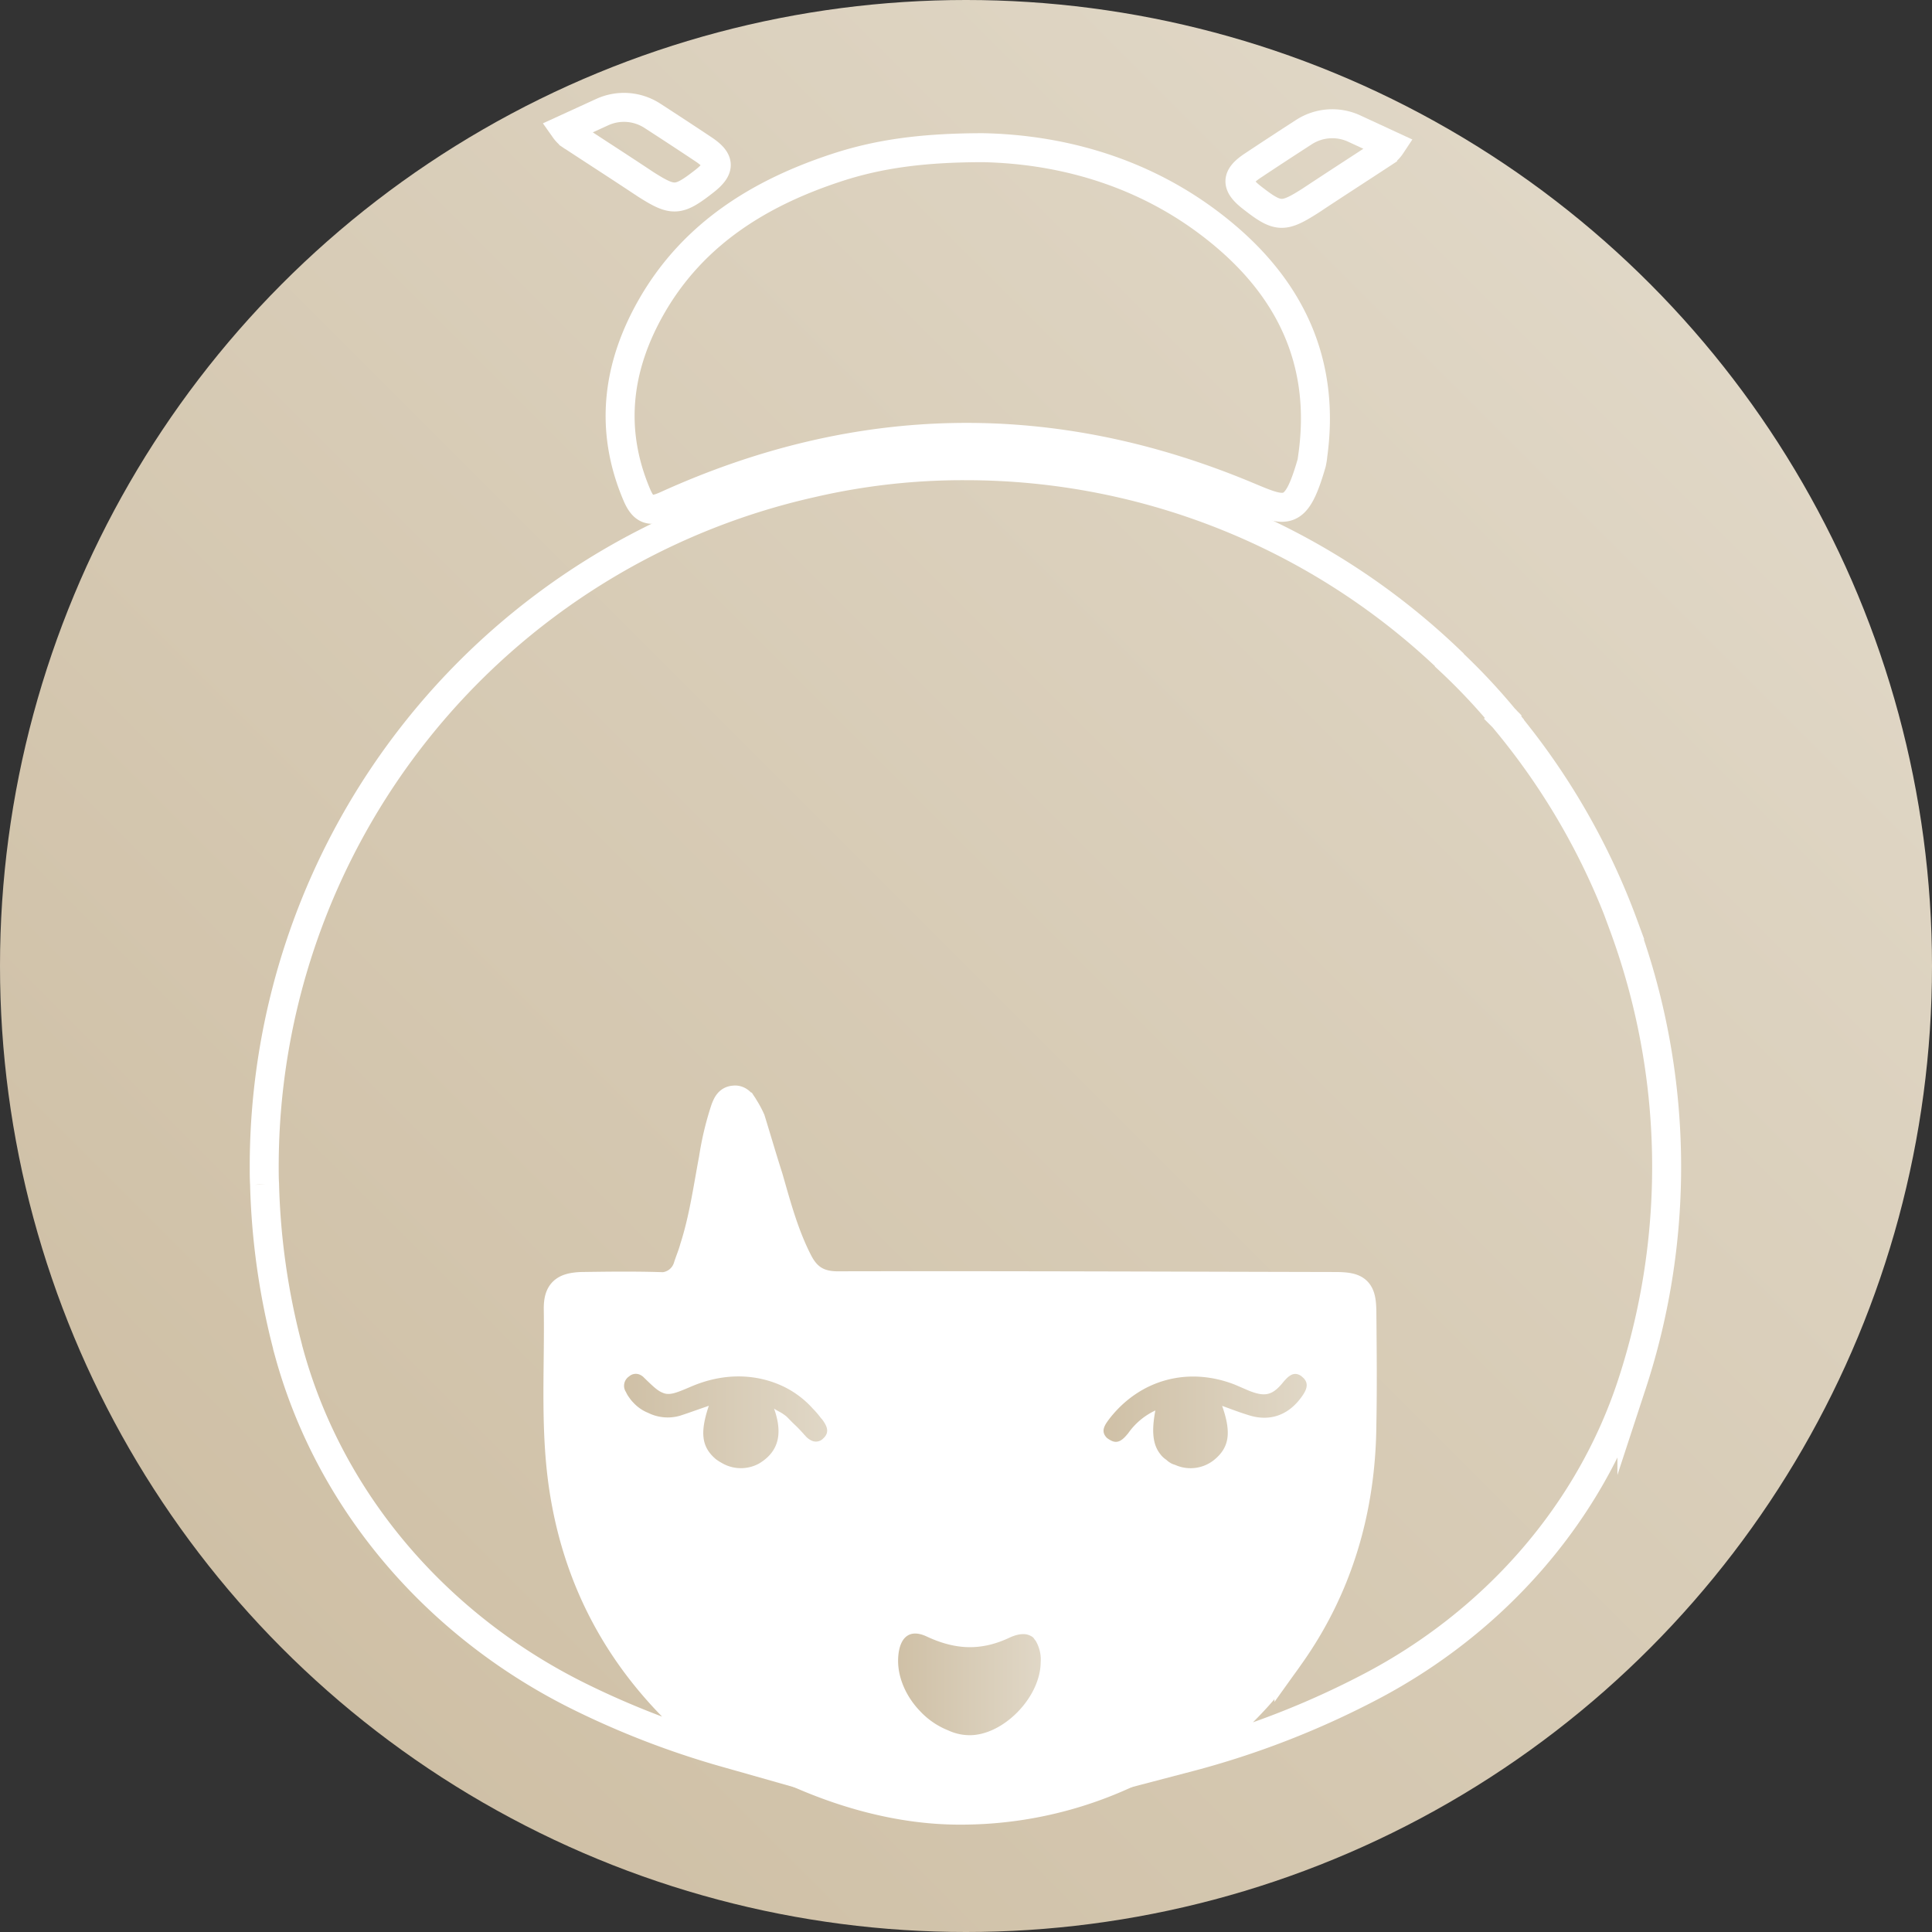 <svg xmlns="http://www.w3.org/2000/svg" xmlns:xlink="http://www.w3.org/1999/xlink" viewBox="0 0 438 438"><rect x="0" y="0" width="438" height="438" fill="#333333" stroke="none"/><defs><style>.a{fill:url(#a);}.b{fill:#fff;}.c{fill:none;stroke:#fff;stroke-miterlimit:10;stroke-width:6.57px;}.d{fill:url(#b);}.e{fill:url(#c);}.f{fill:url(#d);}</style><linearGradient id="a" x1="64.14" y1="373.86" x2="373.86" y2="64.14" gradientUnits="userSpaceOnUse"><stop offset="0" stop-color="#cfc0a6"/><stop offset="1" stop-color="#e0d7c6"/></linearGradient><linearGradient id="b" x1="203.6" y1="381.85" x2="235.93" y2="381.85" xlink:href="#a"/><linearGradient id="c" x1="250.14" y1="322.16" x2="296.23" y2="322.16" xlink:href="#a"/><linearGradient id="d" x1="141.48" y1="322.18" x2="187.52" y2="322.18" xlink:href="#a"/></defs><circle class="a" cx="219" cy="219" r="219"/><path class="b" d="M217.55,413.66a92.52,92.52,0,0,0,51.95-15.77c.09-.09.17-.09.17-.18,2.11-1.4,4.12-3,6.13-4.55a92.68,92.68,0,0,0,16.47-18.05c11.22-15.77,16.38-33.55,16.56-52.73.18-7,.09-14.11,0-21.11v-3.95c0-3.68-.44-5.16-2.54-5.78a13.81,13.81,0,0,0-3.68-.35C265,291.1,227.45,290.93,190,291c-4.3,0-7-1.67-8.85-5.35-3.15-6-4.91-12.61-6.83-19.18-1.41-4.38-2.72-8.76-4-13.05a31.19,31.19,0,0,0-1.58-3c-.53-.88-1.23-1.75-2.19-1.58-1.23.09-1.66,1.14-2,2.1a69.26,69.26,0,0,0-2.72,11.22c-1.23,6.65-2.19,13.57-4.29,20.23-.44,1.49-1.05,3-1.58,4.47-1.23,3-3.33,4.47-6.92,4.29-5.69-.17-11.39-.09-17.08,0a7.43,7.43,0,0,0-3.07.53c-1.57.61-2.19,2-2.19,4.47v3.32c0,11.92-.61,23.83,1,35.74,3,22.26,13,40.74,29.69,55.72a89.84,89.84,0,0,0,7.1,5.87S188.58,413.66,217.55,413.66Z"/><path class="c" d="M368.06,209.67a157.48,157.48,0,0,0-26.43-46v-.08a.25.25,0,0,1-.08-.16c-.16-.16-.24-.32-.39-.4l-.08-.08a140.42,140.42,0,0,0-12.51-13.29v-.08a158.59,158.59,0,0,0-109.68-44,151.82,151.82,0,0,0-34.74,3.88,158.85,158.85,0,0,0-124.25,155c0,1.34,0,2.69.08,4v.08a161.82,161.82,0,0,0,5.22,36.8v.08l.6,2.17c9.61,33.85,34,61.4,65.51,77a194.39,194.39,0,0,0,33.05,12.73,82.84,82.84,0,0,1-7.12-5.86c-16.7-15-26.67-33.47-29.68-55.71-1.74-13-.79-26-1-39.09,0-3.65,1.27-4.83,5.23-5,5.7-.08,11.39-.16,17.09,0a6.37,6.37,0,0,0,7-4.27c.47-1.51,1.1-2.93,1.5-4.44,2.14-6.64,3.09-13.61,4.35-20.25a68.63,68.63,0,0,1,2.69-11.24c.4-1,.79-2,2-2.06,1-.16,1.74.71,2.22,1.58a21.76,21.76,0,0,1,1.58,2.93c1.34,4.35,2.61,8.71,4,13.06,1.89,6.57,3.64,13.14,6.8,19.23,1.9,3.64,4.59,5.3,8.86,5.3,37.52-.08,75.11.08,112.7.16,5.22,0,6.17.87,6.17,6.17.08,8.31.16,16.7,0,25.09-.16,19.15-5.3,37-16.54,52.7a89.59,89.59,0,0,1-22.87,22.8,195.88,195.88,0,0,0,41.53-16.11c27.63-14.52,49.38-38.84,59.1-68.49a158.21,158.21,0,0,0-1.95-104.15Z"/><path class="d" d="M235.93,376.85c-.07,8.07-8.66,16.73-16.34,16.53a11.57,11.57,0,0,1-4.65-1.1,17.61,17.61,0,0,1-6.39-4.39c-3.23-3.36-5.24-7.94-4.91-12.33s2.58-6.4,6.52-4.52c6.46,3,12.27,3.29,18.79.19,2-.9,3.62-1,4.78-.32a1.66,1.66,0,0,1,.65.51,3.35,3.35,0,0,0,.39.52A8.36,8.36,0,0,1,235.93,376.85Z"/><path class="e" d="M295.15,316.59c-3,4.26-7.3,5.81-12.2,4.2-1.88-.58-3.75-1.29-5.88-2.07,2.13,6.07,1.61,9.37-1.68,12.14a8.52,8.52,0,0,1-9,1.23,4.13,4.13,0,0,1-.84-.32,5.49,5.49,0,0,1-1.16-.84,5.25,5.25,0,0,1-1.36-1.29c-1.68-2.13-2-5.17-1.1-9.88-.06.06-.19.06-.26.13a15.52,15.52,0,0,0-5.87,5c-1.1,1.35-2.26,2.58-3.94,1.68a6.07,6.07,0,0,1-.91-.58c-1.55-1.55-.45-3,.65-4.46,6.91-8.78,17.76-11.75,28.35-7.62l3.16,1.36c3.69,1.48,5.37,1.09,7.82-1.94,1.1-1.29,2.32-2.52,4-1.42a6.5,6.5,0,0,1,.71.64C296.77,313.81,296.12,315.24,295.15,316.59Z"/><path class="f" d="M186.65,326.09a2.28,2.28,0,0,1-2.65.51,4.22,4.22,0,0,1-1.35-1c-.13-.19-.33-.32-.45-.51-.65-.71-1.3-1.42-2-2.07s-1.22-1.23-1.87-1.87a11.07,11.07,0,0,0-1.29-.91c-.45-.26-1-.51-1.55-.9,1.87,5.29,1.35,9.62-3.42,12.46a8.55,8.55,0,0,1-8.53-.19,9.53,9.53,0,0,1-1.29-.84c-3.17-2.71-3.62-5.94-1.55-12.08-.13.07-.26.07-.32.13-2.33.78-4.2,1.49-6.2,2.13a10,10,0,0,1-7.24-.64,9.25,9.25,0,0,1-3.36-2.33,7.43,7.43,0,0,1-.9-1.1,6.75,6.75,0,0,1-.77-1.29,2.56,2.56,0,0,1,.71-3.55,2.29,2.29,0,0,1,2.58-.32,2.84,2.84,0,0,1,.84.64c1.94,1.88,3,2.91,4.13,3.36,1.55.71,3,.13,6.46-1.35,7.49-3.23,15-3,21.31.12a21.5,21.5,0,0,1,6.33,4.85,20.1,20.1,0,0,1,1.87,2.19l.2.2C187.43,323.18,188.2,324.66,186.65,326.09Z"/><path class="c" d="M222.78,33.48c18.7.37,39,6,56,20.86,14.75,12.92,21.58,29.12,18.85,48.89a13.65,13.65,0,0,1-.29,1.81c-3.51,12.12-5.6,11.22-14.37,7.54q-66.31-27.81-131.91,2c-3.56,1.61-5.18,1.16-6.69-2.4C138,97.2,140,82.78,147.9,69.15,157.33,52.92,172.3,43.7,189.68,38,199.29,34.85,209.24,33.5,222.78,33.48Z"/><path class="c" d="M136.5,25.43a11.85,11.85,0,0,1,11.39.81c3.89,2.52,7.79,5.07,11.61,7.62s3.82,4.39.16,7.24c-5.94,4.63-7.07,4.63-13.34.65-5.37-3.58-10.82-7.08-16.27-10.66a6,6,0,0,1-2-1.79Z"/><path class="c" d="M307,29.14a11.85,11.85,0,0,0-11.39.81c-3.9,2.52-7.8,5.07-11.62,7.61s-3.82,4.4-.16,7.24c5.94,4.64,7.08,4.64,13.34.65,5.37-3.57,10.82-7.07,16.27-10.65A5.82,5.82,0,0,0,315.34,33Z"/></svg>